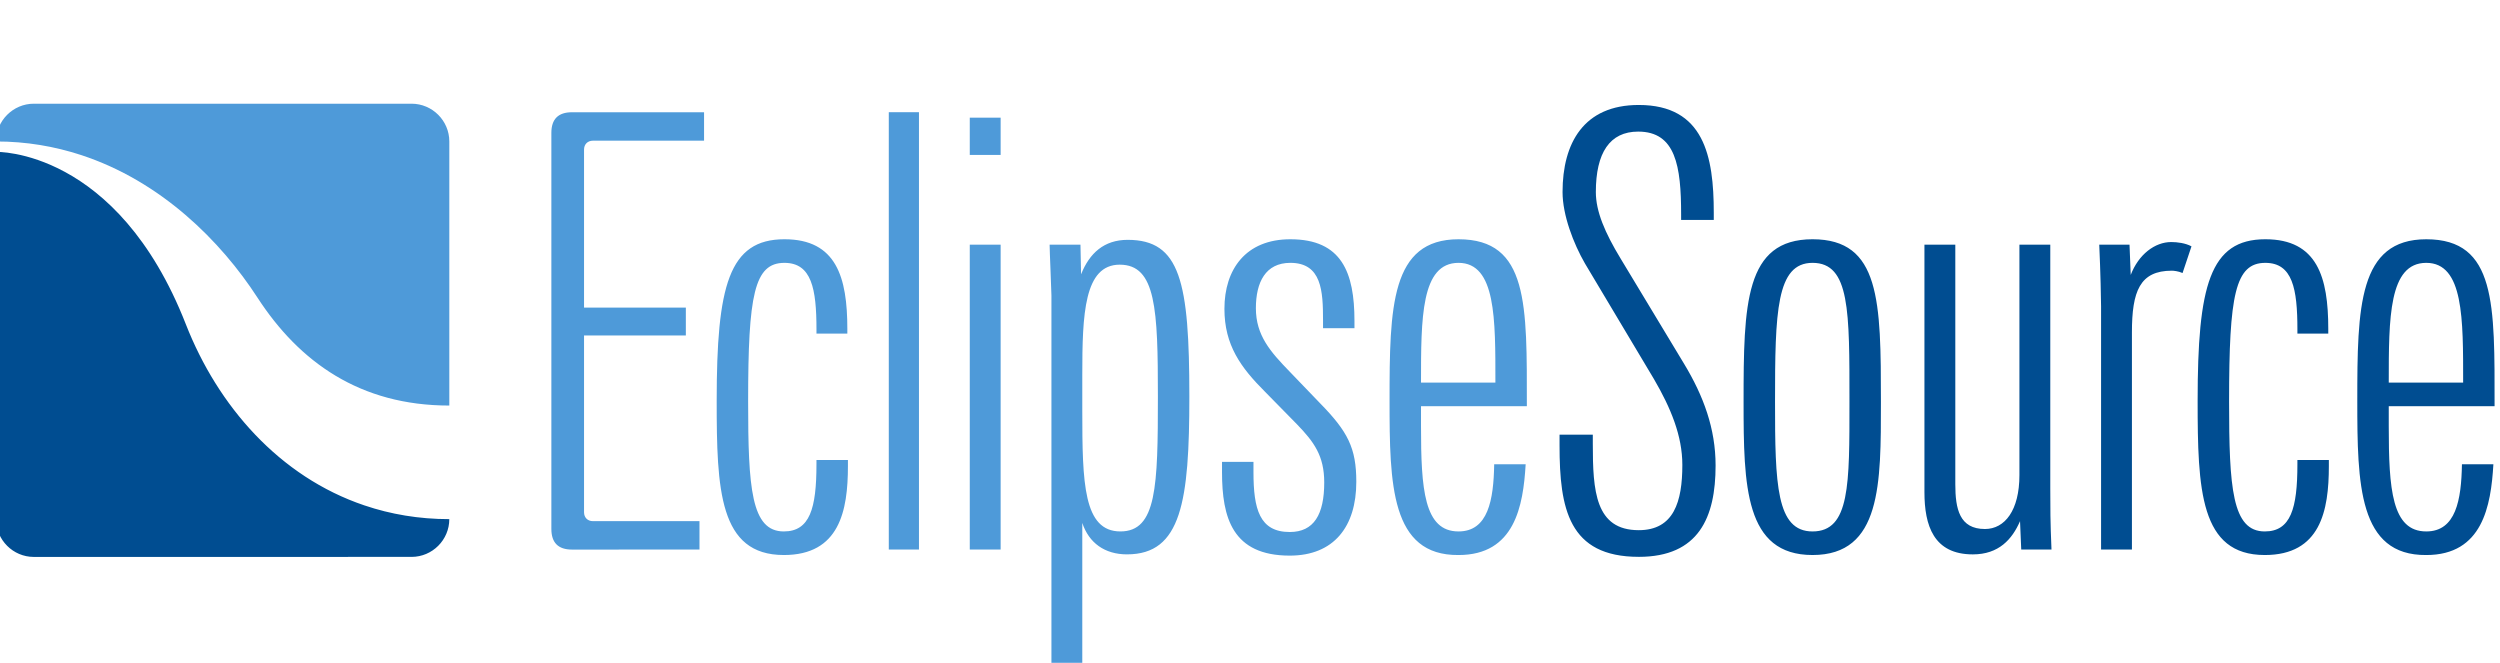 <svg xmlns="http://www.w3.org/2000/svg" width="197.524" height="52.367"><defs><linearGradient id="a"><stop offset="0" stop-color="#c43a23"/><stop offset="1" stop-color="#ffaa4c"/></linearGradient><linearGradient id="b"><stop offset="0" stop-color="#c43a23"/><stop offset="1" stop-color="#ffaa4c"/></linearGradient></defs><g fill="#004d91"><path d="M674.442-162.116c-8.215-2.768-14.13-9.6-17.196-17.434-6.638-16.957-18.265-16.591-18.265-16.591l0 35.343c0 2.002 1.635 3.636 3.635 3.636l31.826-.003 4.52 0c2 0 3.636-1.631 3.636-3.634-2.925 0-5.647-.47-8.156-1.318M797.066-157.171c-6.751 0-7.623-4.656-7.623-10.712l0-1.048 3.201 0 0 .873c0 4.54.231 8.321 4.422 8.321 3.378 0 4.195-2.732 4.195-6.284 0-2.792-1.107-5.471-2.737-8.266l-6.636-11.118c-1.107-1.92-2.155-4.656-2.155-6.869 0-4.716 2.037-8.383 7.333-8.383 6.29 0 7.22 4.949 7.22 10.362l0 .699-3.142 0 0-.524c0-4.657-.523-7.974-4.132-7.974-2.737 0-4.075 2.036-4.075 5.82 0 1.862.87 3.901 2.386 6.403l6.111 10.131c1.862 3.084 3.027 6.226 3.027 9.778 0 5.008-1.629 8.792-7.394 8.792M813.791-185.463c-3.491 0-3.61 4.714-3.61 13.387 0 7.922.119 12.461 3.61 12.461 3.609 0 3.552-4.539 3.552-12.461 0-8.73.057-13.387-3.552-13.387zm0 28.117c-6.519 0-6.637-6.639-6.637-14.731 0-9.428.119-15.657 6.637-15.657 6.52 0 6.58 5.938 6.58 15.657 0 7.86.058 14.731-6.58 14.731M833.874-157.873l-.115-2.732c-.759 1.742-2.039 3.198-4.54 3.198-3.786 0-4.66-2.789-4.66-5.994l0-23.809 2.971 0 0 23.055c0 2.384.407 4.306 2.853 4.306 1.92 0 3.317-1.805 3.317-5.184l0-22.177 2.97 0 0 23.46c0 1.805 0 3.201.116 5.877l-2.911 0M848.371-184.709c-3.087 0-3.844 1.981-3.844 5.94l0 20.895-2.969 0 0-23.4c0-.582-.057-3.375-.176-5.937l2.913 0 .116 2.91c.757-1.979 2.327-3.164 3.898-3.164.581 0 1.366.098 1.95.413l-.86 2.569c-.402-.185-.876-.226-1.028-.226M857.31-157.346c-6.23 0-6.46-6.286-6.46-14.845 0-11.06 1.163-15.543 6.517-15.543 5.007 0 6.055 3.668 6.055 8.615l0 .466-2.97 0 0-.408c0-3.899-.464-6.402-3.085-6.402-2.909 0-3.49 3.085-3.49 13.329 0 8.328.29 12.518 3.433 12.518 2.502 0 3.142-2.211 3.142-6.463l0-.409 3.027 0 0 .583c0 4.312-.815 8.559-6.17 8.559M872.853-185.463c-3.61 0-3.61 5.296-3.61 11.526l7.159 0c0-6.111.058-11.526-3.549-11.526zm-3.61 13.795c0 .411 0 1.923 0 1.923 0 6.054.292 10.13 3.61 10.13 2.851 0 3.376-3.028 3.433-6.463l3.026 0c-.233 4.02-1.048 8.733-6.46 8.733-6.522.058-6.637-6.809-6.637-14.845 0-9.023.115-15.543 6.637-15.543 6.752 0 6.575 6.287 6.575 16.065l-10.185 0" transform="matrix(.821 0 0 .821 -524.914 173.033)"/></g><g fill="#4e9ad9"><path d="M678.963-200.779l-36.346 0c-2 0-3.635 1.635-3.635 3.634 2.92 0 5.641.476 8.156 1.298 7.717 2.518 13.483 8.307 16.991 13.716 4.025 6.21 9.876 10.401 18.471 10.401l0-25.415c0-1.999-1.636-3.634-3.636-3.634M714.79-157.346c-6.228 0-6.46-6.286-6.46-14.845 0-11.06 1.164-15.543 6.52-15.543 5.005 0 6.053 3.668 6.053 8.615l0 .466-2.97 0 0-.408c0-3.899-.465-6.402-3.084-6.402-2.911 0-3.493 3.085-3.493 13.329 0 8.328.291 12.518 3.433 12.518 2.504 0 3.143-2.211 3.143-6.463l0-.409 3.028 0 0 .583c0 4.312-.815 8.559-6.172 8.559M724.893-157.873l2.904 0 0-42.086-2.904 0 0 42.086zM732.686-157.873l0-29.337 2.97 0 0 29.337-2.97 0zm0-37.974l0-3.587 2.97 0 0 3.587M747.123-185.289c-3.434 0-3.609 4.773-3.609 10.594l0 3.494c0 6.929.116 11.585 3.667 11.585 3.492 0 3.609-4.307 3.609-12.983 0-8.383-.174-12.689-3.667-12.689zm.699 27.881c-2.153 0-3.668-1.104-4.308-3.025l0 13.545-2.969 0 0-35.433c0-.524-.175-4.308-.175-4.89l2.969 0 .058 2.851c.814-2.037 2.212-3.317 4.483-3.317 5.064 0 5.938 4.016 5.938 15.076 0 10.074-.759 15.192-5.996 15.192M763.481-157.288c-5.531 0-6.52-3.668-6.52-8.035l0-.989 3.027 0 0 .989c0 3.552.581 5.763 3.493 5.763 2.328 0 3.317-1.688 3.317-4.771 0-2.564-.989-3.903-2.619-5.59l-3.085-3.143c-2.329-2.328-3.901-4.481-3.901-7.975 0-3.784 2.038-6.694 6.345-6.694 4.948 0 6.169 3.201 6.169 7.858l0 .699-3.025 0 0-.756c0-2.795-.117-5.531-3.144-5.531-2.388 0-3.318 1.863-3.318 4.366 0 2.62 1.397 4.192 3.26 6.112l2.911 3.027c2.677 2.735 3.493 4.308 3.493 7.569 0 4.307-2.156 7.101-6.404 7.101M779.72-185.463c-3.609 0-3.609 5.296-3.609 11.526l7.159 0c0-6.111.059-11.526-3.551-11.526zm-3.609 13.795c0 .411 0 1.923 0 1.923 0 6.054.29 10.13 3.609 10.13 2.852 0 3.378-3.028 3.434-6.463l3.028 0c-.235 4.02-1.05 8.733-6.463 8.733-6.52.058-6.635-6.809-6.635-14.845 0-9.023.115-15.543 6.635-15.543 6.754 0 6.578 6.287 6.578 16.065l-10.186 0M692.421-159.848c.002 1.318.661 1.977 1.979 1.978l12.275-.003 0-2.732-10.252 0c-.511 0-.858-.347-.858-.858l0-17.014 9.797 0 0-2.678-9.797 0 0-15.209c0-.51.347-.857.858-.857l10.692 0 0-2.736c0 0-11.871-.001-12.715 0-1.318.002-1.977.661-1.979 1.978l0 38.132" transform="matrix(.821 0 0 .821 -524.914 173.033)"/></g><path fill="none" d="M77.5 35.247H85V44.272H77.5z" transform="translate(0 8.095)"/><path fill="none" d="M821.113 309.966H828.613V318.991H821.113z" transform="translate(-776.618 -309.966)"/></svg>
